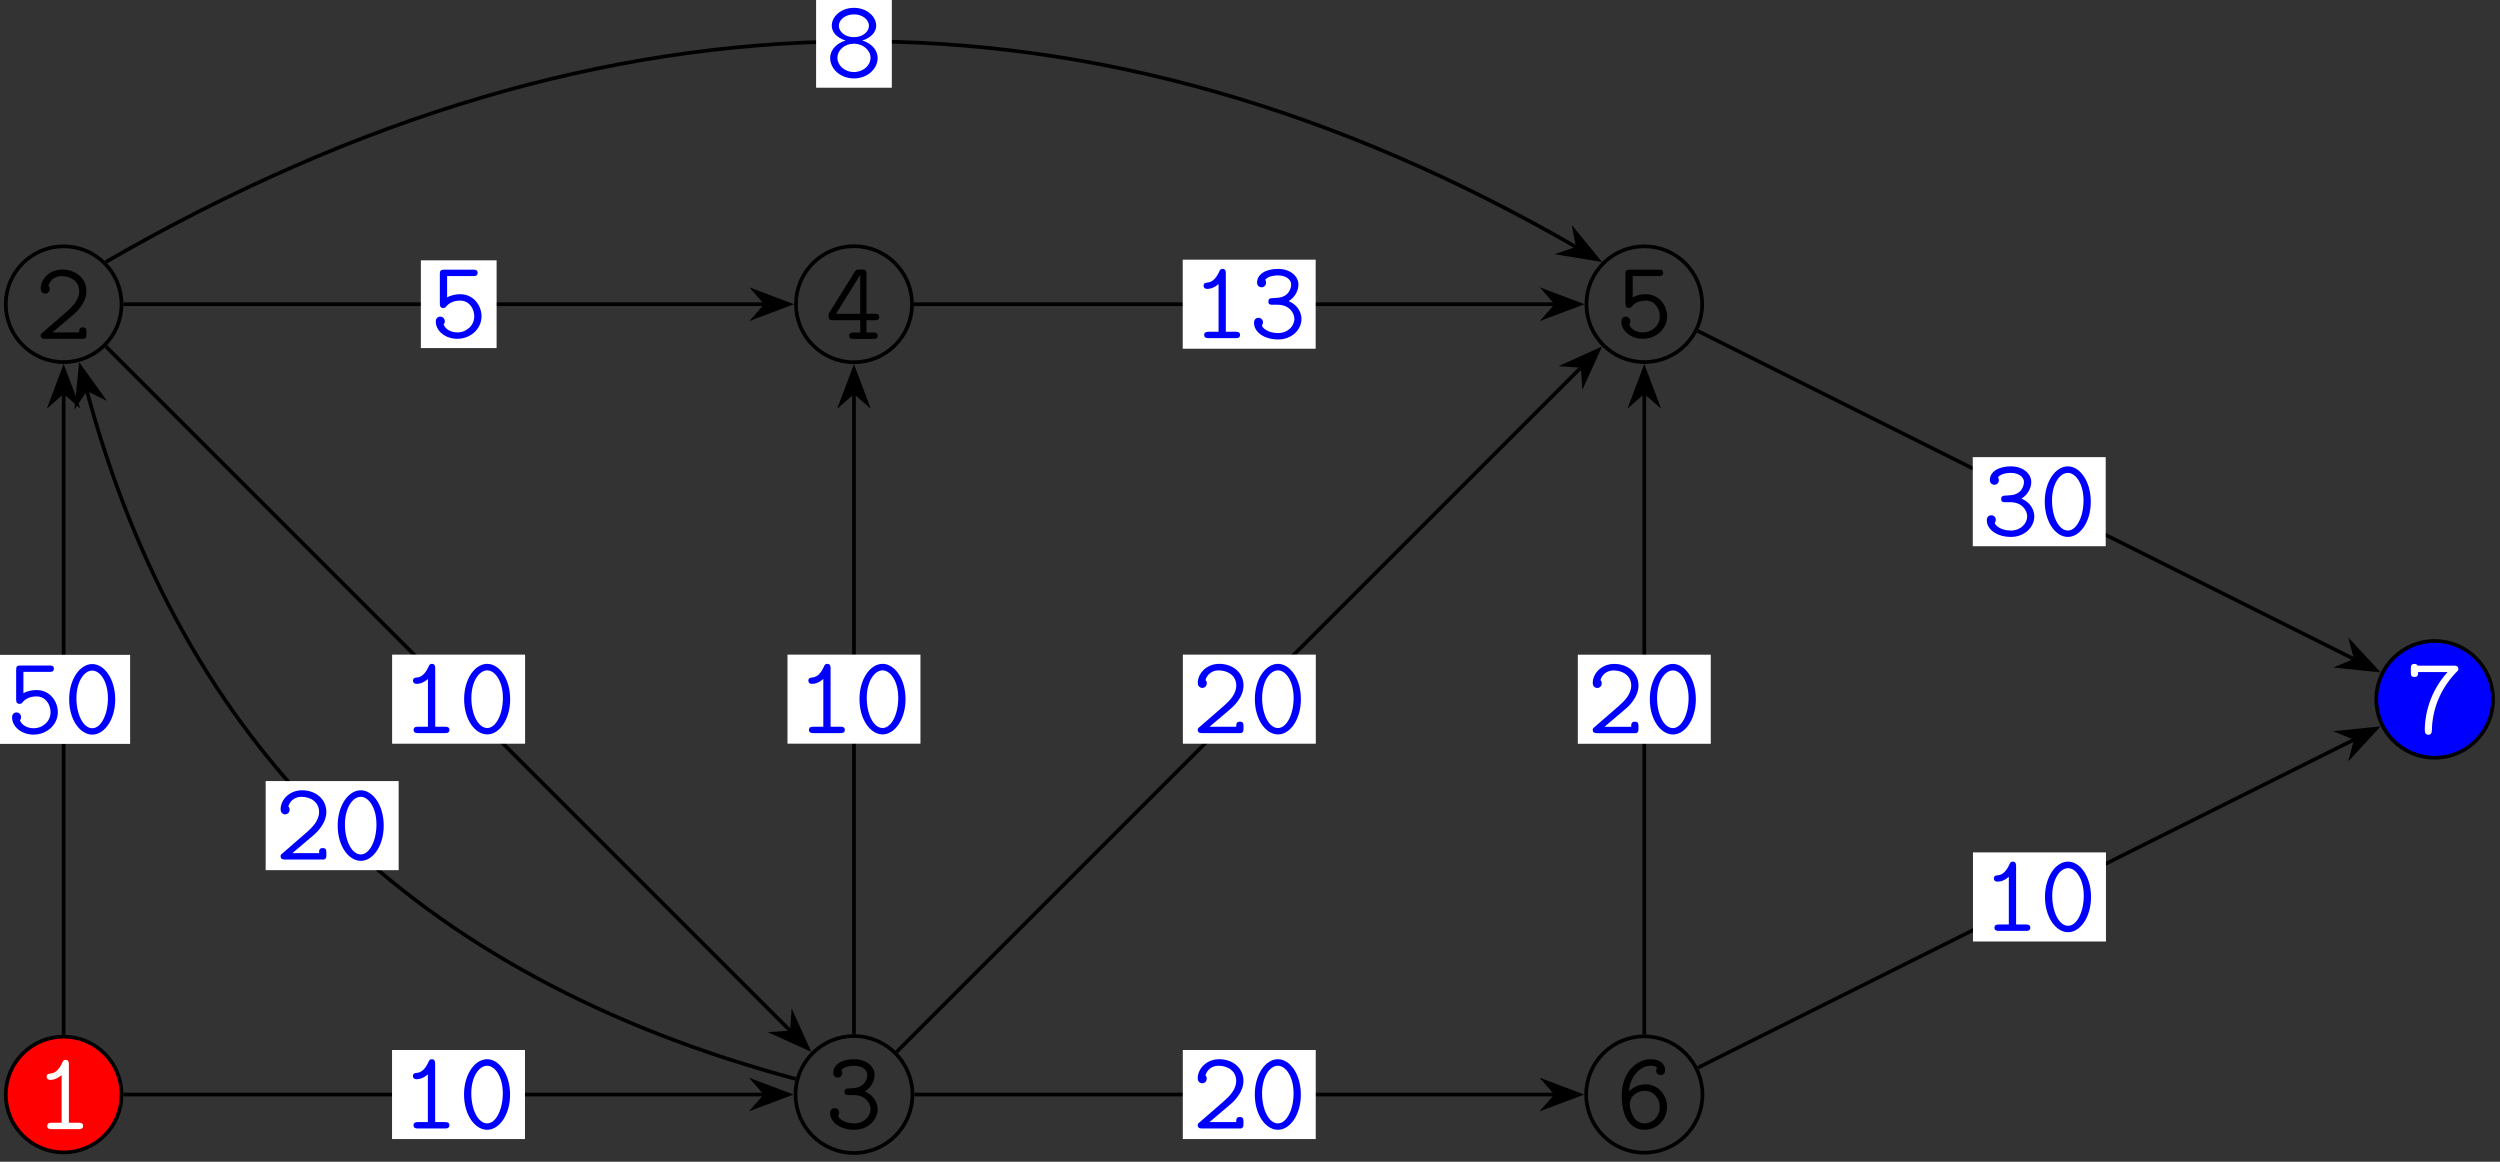 <?xml version="1.0" encoding="UTF-8"?>
<svg xmlns="http://www.w3.org/2000/svg" xmlns:xlink="http://www.w3.org/1999/xlink" width="269pt" height="125pt" viewBox="0 0 269 125" version="1.1">
<rect x="0" y="0" width="269" height="125" fill="#333333" stroke="none"/>
<defs>
<g>
<symbol overflow="visible" id="glyph0-0">
<path style="stroke:none;" d=""/>
</symbol>
<symbol overflow="visible" id="glyph0-1">
<path style="stroke:none;" d="M 5.531 -0.484 L 5.531 -0.734 C 5.531 -0.953 5.531 -1.234 5.156 -1.234 C 4.75 -1.234 4.75 -0.984 4.75 -0.688 L 1.875 -0.688 L 4.156 -2.625 C 4.328 -2.766 5.531 -3.797 5.531 -5.125 C 5.531 -6.484 4.406 -7.453 2.922 -7.453 C 1.531 -7.453 0.609 -6.406 0.609 -5.406 C 0.609 -4.906 1.031 -4.859 1.094 -4.859 C 1.312 -4.859 1.578 -5.031 1.578 -5.359 C 1.578 -5.578 1.5 -5.656 1.438 -5.703 C 1.609 -6.328 2.156 -6.75 2.844 -6.75 C 3.859 -6.75 4.75 -6.172 4.75 -5.125 C 4.75 -4.203 4.047 -3.484 3.406 -2.922 L 0.781 -0.641 C 0.641 -0.531 0.609 -0.484 0.609 -0.344 C 0.609 0 0.938 0 1.094 0 L 5.266 0 C 5.531 -0.078 5.531 -0.312 5.531 -0.484 Z M 5.531 -0.484 "/>
</symbol>
<symbol overflow="visible" id="glyph0-2">
<path style="stroke:none;" d="M 5.625 -2.062 C 5.625 -2.672 5.297 -3.531 4.25 -3.984 C 4.969 -4.438 5.297 -5.156 5.297 -5.766 C 5.297 -6.672 4.406 -7.453 3.109 -7.453 C 1.781 -7.453 0.844 -6.875 0.844 -5.984 C 0.844 -5.594 1.141 -5.469 1.344 -5.469 C 1.547 -5.469 1.812 -5.641 1.812 -5.969 C 1.812 -6.156 1.719 -6.281 1.719 -6.281 C 2.078 -6.734 2.906 -6.75 3.109 -6.75 C 3.922 -6.75 4.516 -6.328 4.516 -5.766 C 4.516 -5.422 4.297 -4.422 3.031 -4.344 C 2.594 -4.312 2.406 -4.297 2.359 -4.297 C 2.109 -4.266 2.062 -4.109 2.062 -3.938 C 2.062 -3.594 2.312 -3.594 2.516 -3.594 L 3.062 -3.594 C 4.297 -3.594 4.859 -2.719 4.859 -2.078 C 4.859 -1.297 4.156 -0.547 3.109 -0.547 C 1.906 -0.547 1.375 -1.188 1.375 -1.359 L 1.406 -1.422 C 1.453 -1.5 1.484 -1.609 1.484 -1.703 C 1.484 -1.953 1.297 -2.188 1 -2.188 C 0.75 -2.188 0.516 -2.031 0.516 -1.656 C 0.516 -0.625 1.656 0.141 3.109 0.141 C 4.609 0.141 5.625 -0.938 5.625 -2.062 Z M 5.625 -2.062 "/>
</symbol>
<symbol overflow="visible" id="glyph0-3">
<path style="stroke:none;" d="M 5.797 -2.359 C 5.797 -2.703 5.484 -2.703 5.312 -2.703 L 4.422 -2.703 L 4.422 -6.984 C 4.422 -7.375 4.344 -7.469 3.938 -7.469 L 3.656 -7.469 C 3.375 -7.469 3.312 -7.453 3.172 -7.234 L 0.453 -2.875 C 0.344 -2.719 0.344 -2.688 0.344 -2.469 C 0.344 -2.062 0.5 -2.016 0.828 -2.016 L 3.75 -2.016 L 3.75 -0.688 L 3.031 -0.688 C 2.875 -0.688 2.562 -0.688 2.562 -0.344 C 2.562 0 2.875 0 3.031 0 L 5.141 0 C 5.312 0 5.625 0 5.625 -0.344 C 5.625 -0.688 5.312 -0.688 5.141 -0.688 L 4.422 -0.688 L 4.422 -2.016 L 5.312 -2.016 C 5.484 -2.016 5.797 -2.016 5.797 -2.359 Z M 3.75 -2.703 L 1.141 -2.703 L 3.75 -6.891 Z M 3.75 -2.703 "/>
</symbol>
<symbol overflow="visible" id="glyph0-4">
<path style="stroke:none;" d="M 5.531 -2.266 C 5.531 -3.484 4.641 -4.656 3.25 -4.656 C 2.859 -4.656 2.328 -4.594 1.828 -4.312 L 1.828 -6.609 L 4.641 -6.609 C 4.812 -6.609 5.109 -6.609 5.109 -6.953 C 5.109 -7.297 4.812 -7.297 4.641 -7.297 L 1.531 -7.297 C 1.141 -7.297 1.047 -7.203 1.047 -6.844 L 1.047 -3.641 C 1.047 -3.484 1.047 -3.172 1.406 -3.172 C 1.609 -3.172 1.656 -3.234 1.75 -3.359 C 2.109 -3.781 2.625 -3.969 3.25 -3.969 C 4.188 -3.969 4.75 -3.125 4.75 -2.266 C 4.75 -1.297 3.922 -0.547 2.922 -0.547 C 2.297 -0.547 1.656 -0.844 1.453 -1.406 C 1.5 -1.453 1.578 -1.547 1.578 -1.75 C 1.578 -2.078 1.297 -2.25 1.094 -2.25 C 0.984 -2.25 0.609 -2.188 0.609 -1.719 C 0.609 -0.719 1.609 0.141 2.922 0.141 C 4.359 0.141 5.531 -0.938 5.531 -2.266 Z M 5.531 -2.266 "/>
</symbol>
<symbol overflow="visible" id="glyph0-5">
<path style="stroke:none;" d="M 5.516 -2.312 C 5.516 -3.703 4.469 -4.75 3.234 -4.75 C 2.625 -4.75 1.938 -4.531 1.422 -3.984 C 1.547 -5.562 2.578 -6.75 3.75 -6.75 C 4 -6.75 4.266 -6.719 4.453 -6.531 C 4.406 -6.469 4.344 -6.406 4.344 -6.234 C 4.344 -6 4.516 -5.75 4.828 -5.75 C 5.141 -5.75 5.312 -5.969 5.312 -6.25 C 5.312 -6.891 4.828 -7.453 3.766 -7.453 C 2.203 -7.453 0.641 -5.984 0.641 -3.578 C 0.641 -0.688 1.953 0.141 3.094 0.141 C 4.375 0.141 5.516 -0.875 5.516 -2.312 Z M 4.734 -2.312 C 4.734 -1.266 3.953 -0.547 3.094 -0.547 C 2.016 -0.547 1.688 -1.625 1.547 -2.188 C 1.516 -2.328 1.516 -2.453 1.516 -2.672 C 1.516 -3.359 2.156 -4.047 3.141 -4.047 C 4.078 -4.047 4.734 -3.25 4.734 -2.312 Z M 4.734 -2.312 "/>
</symbol>
<symbol overflow="visible" id="glyph0-6">
<path style="stroke:none;" d="M 5.172 -0.344 C 5.172 -0.688 4.859 -0.688 4.688 -0.688 L 3.641 -0.688 L 3.641 -6.953 C 3.641 -7.141 3.641 -7.453 3.281 -7.453 C 3.078 -7.453 3.016 -7.344 2.938 -7.188 C 2.719 -6.672 2.312 -6.031 1.688 -5.984 C 1.5 -5.969 1.25 -5.953 1.25 -5.641 C 1.25 -5.438 1.375 -5.297 1.641 -5.297 C 2.312 -5.297 2.828 -5.797 2.859 -5.828 L 2.859 -0.688 L 1.812 -0.688 C 1.641 -0.688 1.312 -0.688 1.312 -0.344 C 1.312 0 1.641 0 1.812 0 L 4.688 0 C 4.859 0 5.172 0 5.172 -0.344 Z M 5.172 -0.344 "/>
</symbol>
<symbol overflow="visible" id="glyph0-7">
<path style="stroke:none;" d="M 5.625 -6.953 C 5.625 -7.297 5.312 -7.297 5.156 -7.297 L 1.25 -7.297 C 1.25 -7.297 1.188 -7.484 0.906 -7.484 C 0.516 -7.484 0.516 -7.219 0.516 -7 L 0.516 -6.562 C 0.516 -6.344 0.516 -6.078 0.891 -6.078 C 1.297 -6.078 1.297 -6.328 1.297 -6.609 L 4.469 -6.609 C 2.141 -4.031 2.016 -1.172 2.016 -0.391 C 2.016 -0.234 2.016 0.141 2.406 0.141 C 2.766 0.141 2.781 -0.234 2.781 -0.391 C 2.828 -2.734 3.797 -4.953 5.453 -6.641 C 5.578 -6.75 5.625 -6.797 5.625 -6.953 Z M 5.625 -6.953 "/>
</symbol>
<symbol overflow="visible" id="glyph0-8">
<path style="stroke:none;" d="M 5.547 -3.641 C 5.547 -5.875 4.359 -7.453 3.078 -7.453 C 1.766 -7.453 0.594 -5.844 0.594 -3.656 C 0.594 -1.438 1.781 0.141 3.078 0.141 C 4.375 0.141 5.547 -1.453 5.547 -3.641 Z M 4.766 -3.781 C 4.766 -2.016 4.016 -0.547 3.078 -0.547 C 2.125 -0.547 1.375 -2 1.375 -3.781 C 1.375 -5.562 2.203 -6.75 3.078 -6.75 C 3.938 -6.75 4.766 -5.562 4.766 -3.781 Z M 4.766 -3.781 "/>
</symbol>
<symbol overflow="visible" id="glyph0-9">
<path style="stroke:none;" d="M 5.625 -2.062 C 5.625 -2.719 5.188 -3.562 3.969 -3.938 C 4.922 -4.234 5.469 -4.859 5.469 -5.531 C 5.469 -6.516 4.469 -7.453 3.078 -7.453 C 1.672 -7.453 0.688 -6.516 0.688 -5.531 C 0.688 -4.844 1.25 -4.219 2.172 -3.938 C 0.969 -3.562 0.516 -2.734 0.516 -2.062 C 0.516 -0.891 1.609 0.141 3.078 0.141 C 4.531 0.141 5.625 -0.891 5.625 -2.062 Z M 4.688 -5.516 C 4.688 -4.875 4 -4.297 3.078 -4.297 C 2.125 -4.297 1.453 -4.875 1.453 -5.516 C 1.453 -6.188 2.156 -6.75 3.078 -6.75 C 4 -6.75 4.688 -6.188 4.688 -5.516 Z M 4.859 -2.078 C 4.859 -1.25 4.078 -0.547 3.078 -0.547 C 2.047 -0.547 1.297 -1.281 1.297 -2.062 C 1.297 -2.922 2.094 -3.594 3.078 -3.594 C 4.078 -3.594 4.859 -2.875 4.859 -2.078 Z M 4.859 -2.078 "/>
</symbol>
</g>
</defs>
<g id="surface1">
<path style="fill:none;stroke-width:0.399;stroke-linecap:butt;stroke-linejoin:miter;stroke:rgb(0%,0%,0%);stroke-opacity:1;stroke-miterlimit:10;" d="M 6.23 85.042 C 6.23 88.479 3.441 91.268 -0 91.268 C -3.442 91.268 -6.227 88.479 -6.227 85.042 C -6.227 81.6 -3.442 78.811 -0 78.811 C 3.441 78.811 6.23 81.6 6.23 85.042 Z M 6.23 85.042 " transform="matrix(1,0,0,-1,6.848,117.772)"/>
<g style="fill:rgb(0%,0%,0%);fill-opacity:1;">
  <use xlink:href="#glyph0-1" x="3.77" y="36.456"/>
</g>
<path style="fill:none;stroke-width:0.399;stroke-linecap:butt;stroke-linejoin:miter;stroke:rgb(0%,0%,0%);stroke-opacity:1;stroke-miterlimit:10;" d="M 91.332 -0.001 C 91.332 3.475 88.515 6.292 85.039 6.292 C 81.566 6.292 78.75 3.475 78.75 -0.001 C 78.75 -3.474 81.566 -6.29 85.039 -6.29 C 88.515 -6.29 91.332 -3.474 91.332 -0.001 Z M 91.332 -0.001 " transform="matrix(1,0,0,-1,6.848,117.772)"/>
<g style="fill:rgb(0%,0%,0%);fill-opacity:1;">
  <use xlink:href="#glyph0-2" x="88.81" y="121.424"/>
</g>
<path style="fill:none;stroke-width:0.399;stroke-linecap:butt;stroke-linejoin:miter;stroke:rgb(0%,0%,0%);stroke-opacity:1;stroke-miterlimit:10;" d="M 91.285 85.042 C 91.285 88.491 88.488 91.284 85.039 91.284 C 81.593 91.284 78.797 88.491 78.797 85.042 C 78.797 81.592 81.593 78.795 85.039 78.795 C 88.488 78.795 91.285 81.592 91.285 85.042 Z M 91.285 85.042 " transform="matrix(1,0,0,-1,6.848,117.772)"/>
<g style="fill:rgb(0%,0%,0%);fill-opacity:1;">
  <use xlink:href="#glyph0-3" x="88.81" y="36.468"/>
</g>
<path style="fill:none;stroke-width:0.399;stroke-linecap:butt;stroke-linejoin:miter;stroke:rgb(0%,0%,0%);stroke-opacity:1;stroke-miterlimit:10;" d="M 176.308 85.042 C 176.308 88.479 173.519 91.268 170.082 91.268 C 166.64 91.268 163.851 88.479 163.851 85.042 C 163.851 81.6 166.64 78.811 170.082 78.811 C 173.519 78.811 176.308 81.6 176.308 85.042 Z M 176.308 85.042 " transform="matrix(1,0,0,-1,6.848,117.772)"/>
<g style="fill:rgb(0%,0%,0%);fill-opacity:1;">
  <use xlink:href="#glyph0-4" x="173.85" y="36.312"/>
</g>
<path style="fill:none;stroke-width:0.399;stroke-linecap:butt;stroke-linejoin:miter;stroke:rgb(0%,0%,0%);stroke-opacity:1;stroke-miterlimit:10;" d="M 176.339 -0.001 C 176.339 3.456 173.539 6.26 170.082 6.26 C 166.625 6.26 163.824 3.456 163.824 -0.001 C 163.824 -3.458 166.625 -6.259 170.082 -6.259 C 173.539 -6.259 176.339 -3.458 176.339 -0.001 Z M 176.339 -0.001 " transform="matrix(1,0,0,-1,6.848,117.772)"/>
<g style="fill:rgb(0%,0%,0%);fill-opacity:1;">
  <use xlink:href="#glyph0-5" x="173.856" y="121.424"/>
</g>
<path style="fill-rule:nonzero;fill:rgb(100%,0%,0%);fill-opacity:1;stroke-width:0.399;stroke-linecap:butt;stroke-linejoin:miter;stroke:rgb(0%,0%,0%);stroke-opacity:1;stroke-miterlimit:10;" d="M 6.23 -0.001 C 6.23 3.44 3.441 6.229 -0 6.229 C -3.442 6.229 -6.227 3.44 -6.227 -0.001 C -6.227 -3.439 -3.442 -6.228 -0 -6.228 C 3.441 -6.228 6.23 -3.439 6.23 -0.001 Z M 6.23 -0.001 " transform="matrix(1,0,0,-1,6.848,117.772)"/>
<g style="fill:rgb(100%,100%,100%);fill-opacity:1;">
  <use xlink:href="#glyph0-6" x="3.77" y="121.496"/>
</g>
<path style="fill-rule:nonzero;fill:rgb(0%,0%,100%);fill-opacity:1;stroke-width:0.399;stroke-linecap:butt;stroke-linejoin:miter;stroke:rgb(0%,0%,0%);stroke-opacity:1;stroke-miterlimit:10;" d="M 261.402 42.522 C 261.402 45.991 258.589 48.803 255.121 48.803 C 251.652 48.803 248.839 45.991 248.839 42.522 C 248.839 39.049 251.652 36.237 255.121 36.237 C 258.589 36.237 261.402 39.049 261.402 42.522 Z M 261.402 42.522 " transform="matrix(1,0,0,-1,6.848,117.772)"/>
<g style="fill:rgb(100%,100%,100%);fill-opacity:1;">
  <use xlink:href="#glyph0-7" x="258.891" y="78.922"/>
</g>
<path style="fill:none;stroke-width:0.399;stroke-linecap:butt;stroke-linejoin:miter;stroke:rgb(0%,0%,0%);stroke-opacity:1;stroke-miterlimit:10;" d="M -0 6.428 L -0 75.545 " transform="matrix(1,0,0,-1,6.848,117.772)"/>
<path style="fill-rule:nonzero;fill:rgb(0%,0%,0%);fill-opacity:1;stroke-width:0.399;stroke-linecap:butt;stroke-linejoin:miter;stroke:rgb(0%,0%,0%);stroke-opacity:1;stroke-miterlimit:10;" d="M 4.216 0 L 0.642 1.344 L 1.818 0 L 0.642 -1.347 Z M 4.216 0 " transform="matrix(0,-1,-1,0,6.848,43.943)"/>
<path style=" stroke:none;fill-rule:nonzero;fill:rgb(100%,100%,100%);fill-opacity:1;" d="M -0.305 80.043 L 14 80.043 L 14 70.461 L -0.305 70.461 Z M -0.305 80.043 "/>
<g style="fill:rgb(0%,0%,100%);fill-opacity:1;">
  <use xlink:href="#glyph0-4" x="0.691" y="78.905"/>
  <use xlink:href="#glyph0-8" x="6.848" y="78.905"/>
</g>
<path style="fill:none;stroke-width:0.399;stroke-linecap:butt;stroke-linejoin:miter;stroke:rgb(0%,0%,0%);stroke-opacity:1;stroke-miterlimit:10;" d="M 6.429 -0.001 L 75.484 -0.001 " transform="matrix(1,0,0,-1,6.848,117.772)"/>
<path style="fill-rule:nonzero;fill:rgb(0%,0%,0%);fill-opacity:1;stroke-width:0.399;stroke-linecap:butt;stroke-linejoin:miter;stroke:rgb(0%,0%,0%);stroke-opacity:1;stroke-miterlimit:10;" d="M 4.213 -0.001 L 0.643 1.346 L 1.819 -0.001 L 0.643 -1.345 Z M 4.213 -0.001 " transform="matrix(1,0,0,-1,80.615,117.772)"/>
<path style=" stroke:none;fill-rule:nonzero;fill:rgb(100%,100%,100%);fill-opacity:1;" d="M 42.184 122.562 L 56.488 122.562 L 56.488 112.98 L 42.184 112.98 Z M 42.184 122.562 "/>
<g style="fill:rgb(0%,0%,100%);fill-opacity:1;">
  <use xlink:href="#glyph0-6" x="43.179" y="121.424"/>
  <use xlink:href="#glyph0-8" x="49.336" y="121.424"/>
</g>
<path style="fill:none;stroke-width:0.399;stroke-linecap:butt;stroke-linejoin:miter;stroke:rgb(0%,0%,0%);stroke-opacity:1;stroke-miterlimit:10;" d="M 4.547 80.495 L 78.285 6.756 " transform="matrix(1,0,0,-1,6.848,117.772)"/>
<path style="fill-rule:nonzero;fill:rgb(0%,0%,0%);fill-opacity:1;stroke-width:0.399;stroke-linecap:butt;stroke-linejoin:miter;stroke:rgb(0%,0%,0%);stroke-opacity:1;stroke-miterlimit:10;" d="M 4.216 0.001 L 0.644 1.347 L 1.818 0.001 L 0.642 -1.347 Z M 4.216 0.001 " transform="matrix(0.707,0.707,0.707,-0.707,83.916,109.801)"/>
<path style=" stroke:none;fill-rule:nonzero;fill:rgb(100%,100%,100%);fill-opacity:1;" d="M 42.191 80.023 L 56.5 80.023 L 56.5 70.438 L 42.191 70.438 Z M 42.191 80.023 "/>
<g style="fill:rgb(0%,0%,100%);fill-opacity:1;">
  <use xlink:href="#glyph0-6" x="43.189" y="78.883"/>
  <use xlink:href="#glyph0-8" x="49.346" y="78.883"/>
</g>
<path style="fill:none;stroke-width:0.399;stroke-linecap:butt;stroke-linejoin:miter;stroke:rgb(0%,0%,0%);stroke-opacity:1;stroke-miterlimit:10;" d="M 6.429 85.038 L 75.531 85.038 " transform="matrix(1,0,0,-1,6.848,117.772)"/>
<path style="fill-rule:nonzero;fill:rgb(0%,0%,0%);fill-opacity:1;stroke-width:0.399;stroke-linecap:butt;stroke-linejoin:miter;stroke:rgb(0%,0%,0%);stroke-opacity:1;stroke-miterlimit:10;" d="M 4.214 -0.001 L 0.643 1.346 L 1.819 -0.001 L 0.643 -1.345 Z M 4.214 -0.001 " transform="matrix(1,0,0,-1,80.661,32.733)"/>
<path style=" stroke:none;fill-rule:nonzero;fill:rgb(100%,100%,100%);fill-opacity:1;" d="M 45.285 37.453 L 53.434 37.453 L 53.434 28.012 L 45.285 28.012 Z M 45.285 37.453 "/>
<g style="fill:rgb(0%,0%,100%);fill-opacity:1;">
  <use xlink:href="#glyph0-4" x="46.281" y="36.314"/>
</g>
<path style="fill:none;stroke-width:0.399;stroke-linecap:butt;stroke-linejoin:miter;stroke:rgb(0%,0%,0%);stroke-opacity:1;stroke-miterlimit:10;" d="M 4.547 89.585 C 58.914 120.975 111.164 120.975 162.871 91.12 " transform="matrix(1,0,0,-1,6.848,117.772)"/>
<path style="fill-rule:nonzero;fill:rgb(0%,0%,0%);fill-opacity:1;stroke-width:0.399;stroke-linecap:butt;stroke-linejoin:miter;stroke:rgb(0%,0%,0%);stroke-opacity:1;stroke-miterlimit:10;" d="M 4.213 -0 L 0.643 1.347 L 1.816 0.001 L 0.643 -1.347 Z M 4.213 -0 " transform="matrix(0.869,0.502,0.502,-0.869,168.227,25.789)"/>
<path style=" stroke:none;fill-rule:nonzero;fill:rgb(100%,100%,100%);fill-opacity:1;" d="M 87.812 9.438 L 95.961 9.438 L 95.961 -0.148 L 87.812 -0.148 Z M 87.812 9.438 "/>
<g style="fill:rgb(0%,0%,100%);fill-opacity:1;">
  <use xlink:href="#glyph0-9" x="88.809" y="8.297"/>
</g>
<path style="fill:none;stroke-width:0.399;stroke-linecap:butt;stroke-linejoin:miter;stroke:rgb(0%,0%,0%);stroke-opacity:1;stroke-miterlimit:10;" d="M 78.757 1.682 C 37.539 12.741 12.703 37.592 2.461 75.854 " transform="matrix(1,0,0,-1,6.848,117.772)"/>
<path style="fill-rule:nonzero;fill:rgb(0%,0%,0%);fill-opacity:1;stroke-width:0.399;stroke-linecap:butt;stroke-linejoin:miter;stroke:rgb(0%,0%,0%);stroke-opacity:1;stroke-miterlimit:10;" d="M 4.214 0.002 L 0.643 1.345 L 1.817 0.002 L 0.644 -1.347 Z M 4.214 0.002 " transform="matrix(-0.259,-0.968,-0.968,0.259,9.754,43.582)"/>
<path style=" stroke:none;fill-rule:nonzero;fill:rgb(100%,100%,100%);fill-opacity:1;" d="M 28.586 93.629 L 42.895 93.629 L 42.895 84.043 L 28.586 84.043 Z M 28.586 93.629 "/>
<g style="fill:rgb(0%,0%,100%);fill-opacity:1;">
  <use xlink:href="#glyph0-1" x="29.584" y="92.487"/>
  <use xlink:href="#glyph0-8" x="35.741" y="92.487"/>
</g>
<path style="fill:none;stroke-width:0.399;stroke-linecap:butt;stroke-linejoin:miter;stroke:rgb(0%,0%,0%);stroke-opacity:1;stroke-miterlimit:10;" d="M 85.039 6.491 L 85.039 75.53 " transform="matrix(1,0,0,-1,6.848,117.772)"/>
<path style="fill-rule:nonzero;fill:rgb(0%,0%,0%);fill-opacity:1;stroke-width:0.399;stroke-linecap:butt;stroke-linejoin:miter;stroke:rgb(0%,0%,0%);stroke-opacity:1;stroke-miterlimit:10;" d="M 4.216 0 L 0.642 1.344 L 1.818 0 L 0.642 -1.347 Z M 4.216 0 " transform="matrix(0,-1,-1,0,91.887,43.959)"/>
<path style=" stroke:none;fill-rule:nonzero;fill:rgb(100%,100%,100%);fill-opacity:1;" d="M 84.734 80.02 L 99.039 80.02 L 99.039 70.438 L 84.734 70.438 Z M 84.734 80.02 "/>
<g style="fill:rgb(0%,0%,100%);fill-opacity:1;">
  <use xlink:href="#glyph0-6" x="85.73" y="78.882"/>
  <use xlink:href="#glyph0-8" x="91.887" y="78.882"/>
</g>
<path style="fill:none;stroke-width:0.399;stroke-linecap:butt;stroke-linejoin:miter;stroke:rgb(0%,0%,0%);stroke-opacity:1;stroke-miterlimit:10;" d="M 89.629 4.588 L 163.367 78.327 " transform="matrix(1,0,0,-1,6.848,117.772)"/>
<path style="fill-rule:nonzero;fill:rgb(0%,0%,0%);fill-opacity:1;stroke-width:0.399;stroke-linecap:butt;stroke-linejoin:miter;stroke:rgb(0%,0%,0%);stroke-opacity:1;stroke-miterlimit:10;" d="M 4.215 -0.001 L 0.644 1.345 L 1.817 -0.001 L 0.644 -1.346 Z M 4.215 -0.001 " transform="matrix(0.707,-0.707,-0.707,-0.707,169,40.66)"/>
<path style=" stroke:none;fill-rule:nonzero;fill:rgb(100%,100%,100%);fill-opacity:1;" d="M 127.277 80.023 L 141.582 80.023 L 141.582 70.438 L 127.277 70.438 Z M 127.277 80.023 "/>
<g style="fill:rgb(0%,0%,100%);fill-opacity:1;">
  <use xlink:href="#glyph0-1" x="128.272" y="78.883"/>
  <use xlink:href="#glyph0-8" x="134.429" y="78.883"/>
</g>
<path style="fill:none;stroke-width:0.399;stroke-linecap:butt;stroke-linejoin:miter;stroke:rgb(0%,0%,0%);stroke-opacity:1;stroke-miterlimit:10;" d="M 91.531 -0.001 L 160.558 -0.001 " transform="matrix(1,0,0,-1,6.848,117.772)"/>
<path style="fill-rule:nonzero;fill:rgb(0%,0%,0%);fill-opacity:1;stroke-width:0.399;stroke-linecap:butt;stroke-linejoin:miter;stroke:rgb(0%,0%,0%);stroke-opacity:1;stroke-miterlimit:10;" d="M 4.216 -0.001 L 0.642 1.346 L 1.818 -0.001 L 0.642 -1.345 Z M 4.216 -0.001 " transform="matrix(1,0,0,-1,165.686,117.772)"/>
<path style=" stroke:none;fill-rule:nonzero;fill:rgb(100%,100%,100%);fill-opacity:1;" d="M 127.27 122.562 L 141.574 122.562 L 141.574 112.98 L 127.27 112.98 Z M 127.27 122.562 "/>
<g style="fill:rgb(0%,0%,100%);fill-opacity:1;">
  <use xlink:href="#glyph0-1" x="128.266" y="121.424"/>
  <use xlink:href="#glyph0-8" x="134.423" y="121.424"/>
</g>
<path style="fill:none;stroke-width:0.399;stroke-linecap:butt;stroke-linejoin:miter;stroke:rgb(0%,0%,0%);stroke-opacity:1;stroke-miterlimit:10;" d="M 91.484 85.038 L 160.586 85.038 " transform="matrix(1,0,0,-1,6.848,117.772)"/>
<path style="fill-rule:nonzero;fill:rgb(0%,0%,0%);fill-opacity:1;stroke-width:0.399;stroke-linecap:butt;stroke-linejoin:miter;stroke:rgb(0%,0%,0%);stroke-opacity:1;stroke-miterlimit:10;" d="M 4.213 -0.001 L 0.643 1.346 L 1.819 -0.001 L 0.643 -1.345 Z M 4.213 -0.001 " transform="matrix(1,0,0,-1,165.716,32.733)"/>
<path style=" stroke:none;fill-rule:nonzero;fill:rgb(100%,100%,100%);fill-opacity:1;" d="M 127.262 37.523 L 141.566 37.523 L 141.566 27.941 L 127.262 27.941 Z M 127.262 37.523 "/>
<g style="fill:rgb(0%,0%,100%);fill-opacity:1;">
  <use xlink:href="#glyph0-6" x="128.258" y="36.385"/>
  <use xlink:href="#glyph0-2" x="134.415" y="36.385"/>
</g>
<path style="fill:none;stroke-width:0.399;stroke-linecap:butt;stroke-linejoin:miter;stroke:rgb(0%,0%,0%);stroke-opacity:1;stroke-miterlimit:10;" d="M 175.828 82.163 L 246.578 46.788 " transform="matrix(1,0,0,-1,6.848,117.772)"/>
<path style="fill-rule:nonzero;fill:rgb(0%,0%,0%);fill-opacity:1;stroke-width:0.399;stroke-linecap:butt;stroke-linejoin:miter;stroke:rgb(0%,0%,0%);stroke-opacity:1;stroke-miterlimit:10;" d="M 4.215 -0.001 L 0.642 1.344 L 1.816 0 L 0.642 -1.347 Z M 4.215 -0.001 " transform="matrix(0.894,0.447,0.447,-0.894,251.891,70.215)"/>
<path style=" stroke:none;fill-rule:nonzero;fill:rgb(100%,100%,100%);fill-opacity:1;" d="M 212.27 58.773 L 226.574 58.773 L 226.574 49.188 L 212.27 49.188 Z M 212.27 58.773 "/>
<g style="fill:rgb(0%,0%,100%);fill-opacity:1;">
  <use xlink:href="#glyph0-2" x="213.265" y="57.633"/>
  <use xlink:href="#glyph0-8" x="219.422" y="57.633"/>
</g>
<path style="fill:none;stroke-width:0.399;stroke-linecap:butt;stroke-linejoin:miter;stroke:rgb(0%,0%,0%);stroke-opacity:1;stroke-miterlimit:10;" d="M 170.078 6.46 L 170.078 75.545 " transform="matrix(1,0,0,-1,6.848,117.772)"/>
<path style="fill-rule:nonzero;fill:rgb(0%,0%,0%);fill-opacity:1;stroke-width:0.399;stroke-linecap:butt;stroke-linejoin:miter;stroke:rgb(0%,0%,0%);stroke-opacity:1;stroke-miterlimit:10;" d="M 4.216 0 L 0.642 1.344 L 1.818 0 L 0.642 -1.347 Z M 4.216 0 " transform="matrix(0,-1,-1,0,176.926,43.943)"/>
<path style=" stroke:none;fill-rule:nonzero;fill:rgb(100%,100%,100%);fill-opacity:1;" d="M 169.773 80.031 L 184.078 80.031 L 184.078 70.445 L 169.773 70.445 Z M 169.773 80.031 "/>
<g style="fill:rgb(0%,0%,100%);fill-opacity:1;">
  <use xlink:href="#glyph0-1" x="170.769" y="78.89"/>
  <use xlink:href="#glyph0-8" x="176.926" y="78.89"/>
</g>
<path style="fill:none;stroke-width:0.399;stroke-linecap:butt;stroke-linejoin:miter;stroke:rgb(0%,0%,0%);stroke-opacity:1;stroke-miterlimit:10;" d="M 175.879 2.901 L 246.578 38.252 " transform="matrix(1,0,0,-1,6.848,117.772)"/>
<path style="fill-rule:nonzero;fill:rgb(0%,0%,0%);fill-opacity:1;stroke-width:0.399;stroke-linecap:butt;stroke-linejoin:miter;stroke:rgb(0%,0%,0%);stroke-opacity:1;stroke-miterlimit:10;" d="M 4.214 -0.001 L 0.643 1.348 L 1.817 0.001 L 0.641 -1.346 Z M 4.214 -0.001 " transform="matrix(0.894,-0.447,-0.447,-0.894,251.891,80.29)"/>
<path style=" stroke:none;fill-rule:nonzero;fill:rgb(100%,100%,100%);fill-opacity:1;" d="M 212.293 101.305 L 226.602 101.305 L 226.602 91.719 L 212.293 91.719 Z M 212.293 101.305 "/>
<g style="fill:rgb(0%,0%,100%);fill-opacity:1;">
  <use xlink:href="#glyph0-6" x="213.29" y="100.164"/>
  <use xlink:href="#glyph0-8" x="219.447" y="100.164"/>
</g>
</g>
</svg>

